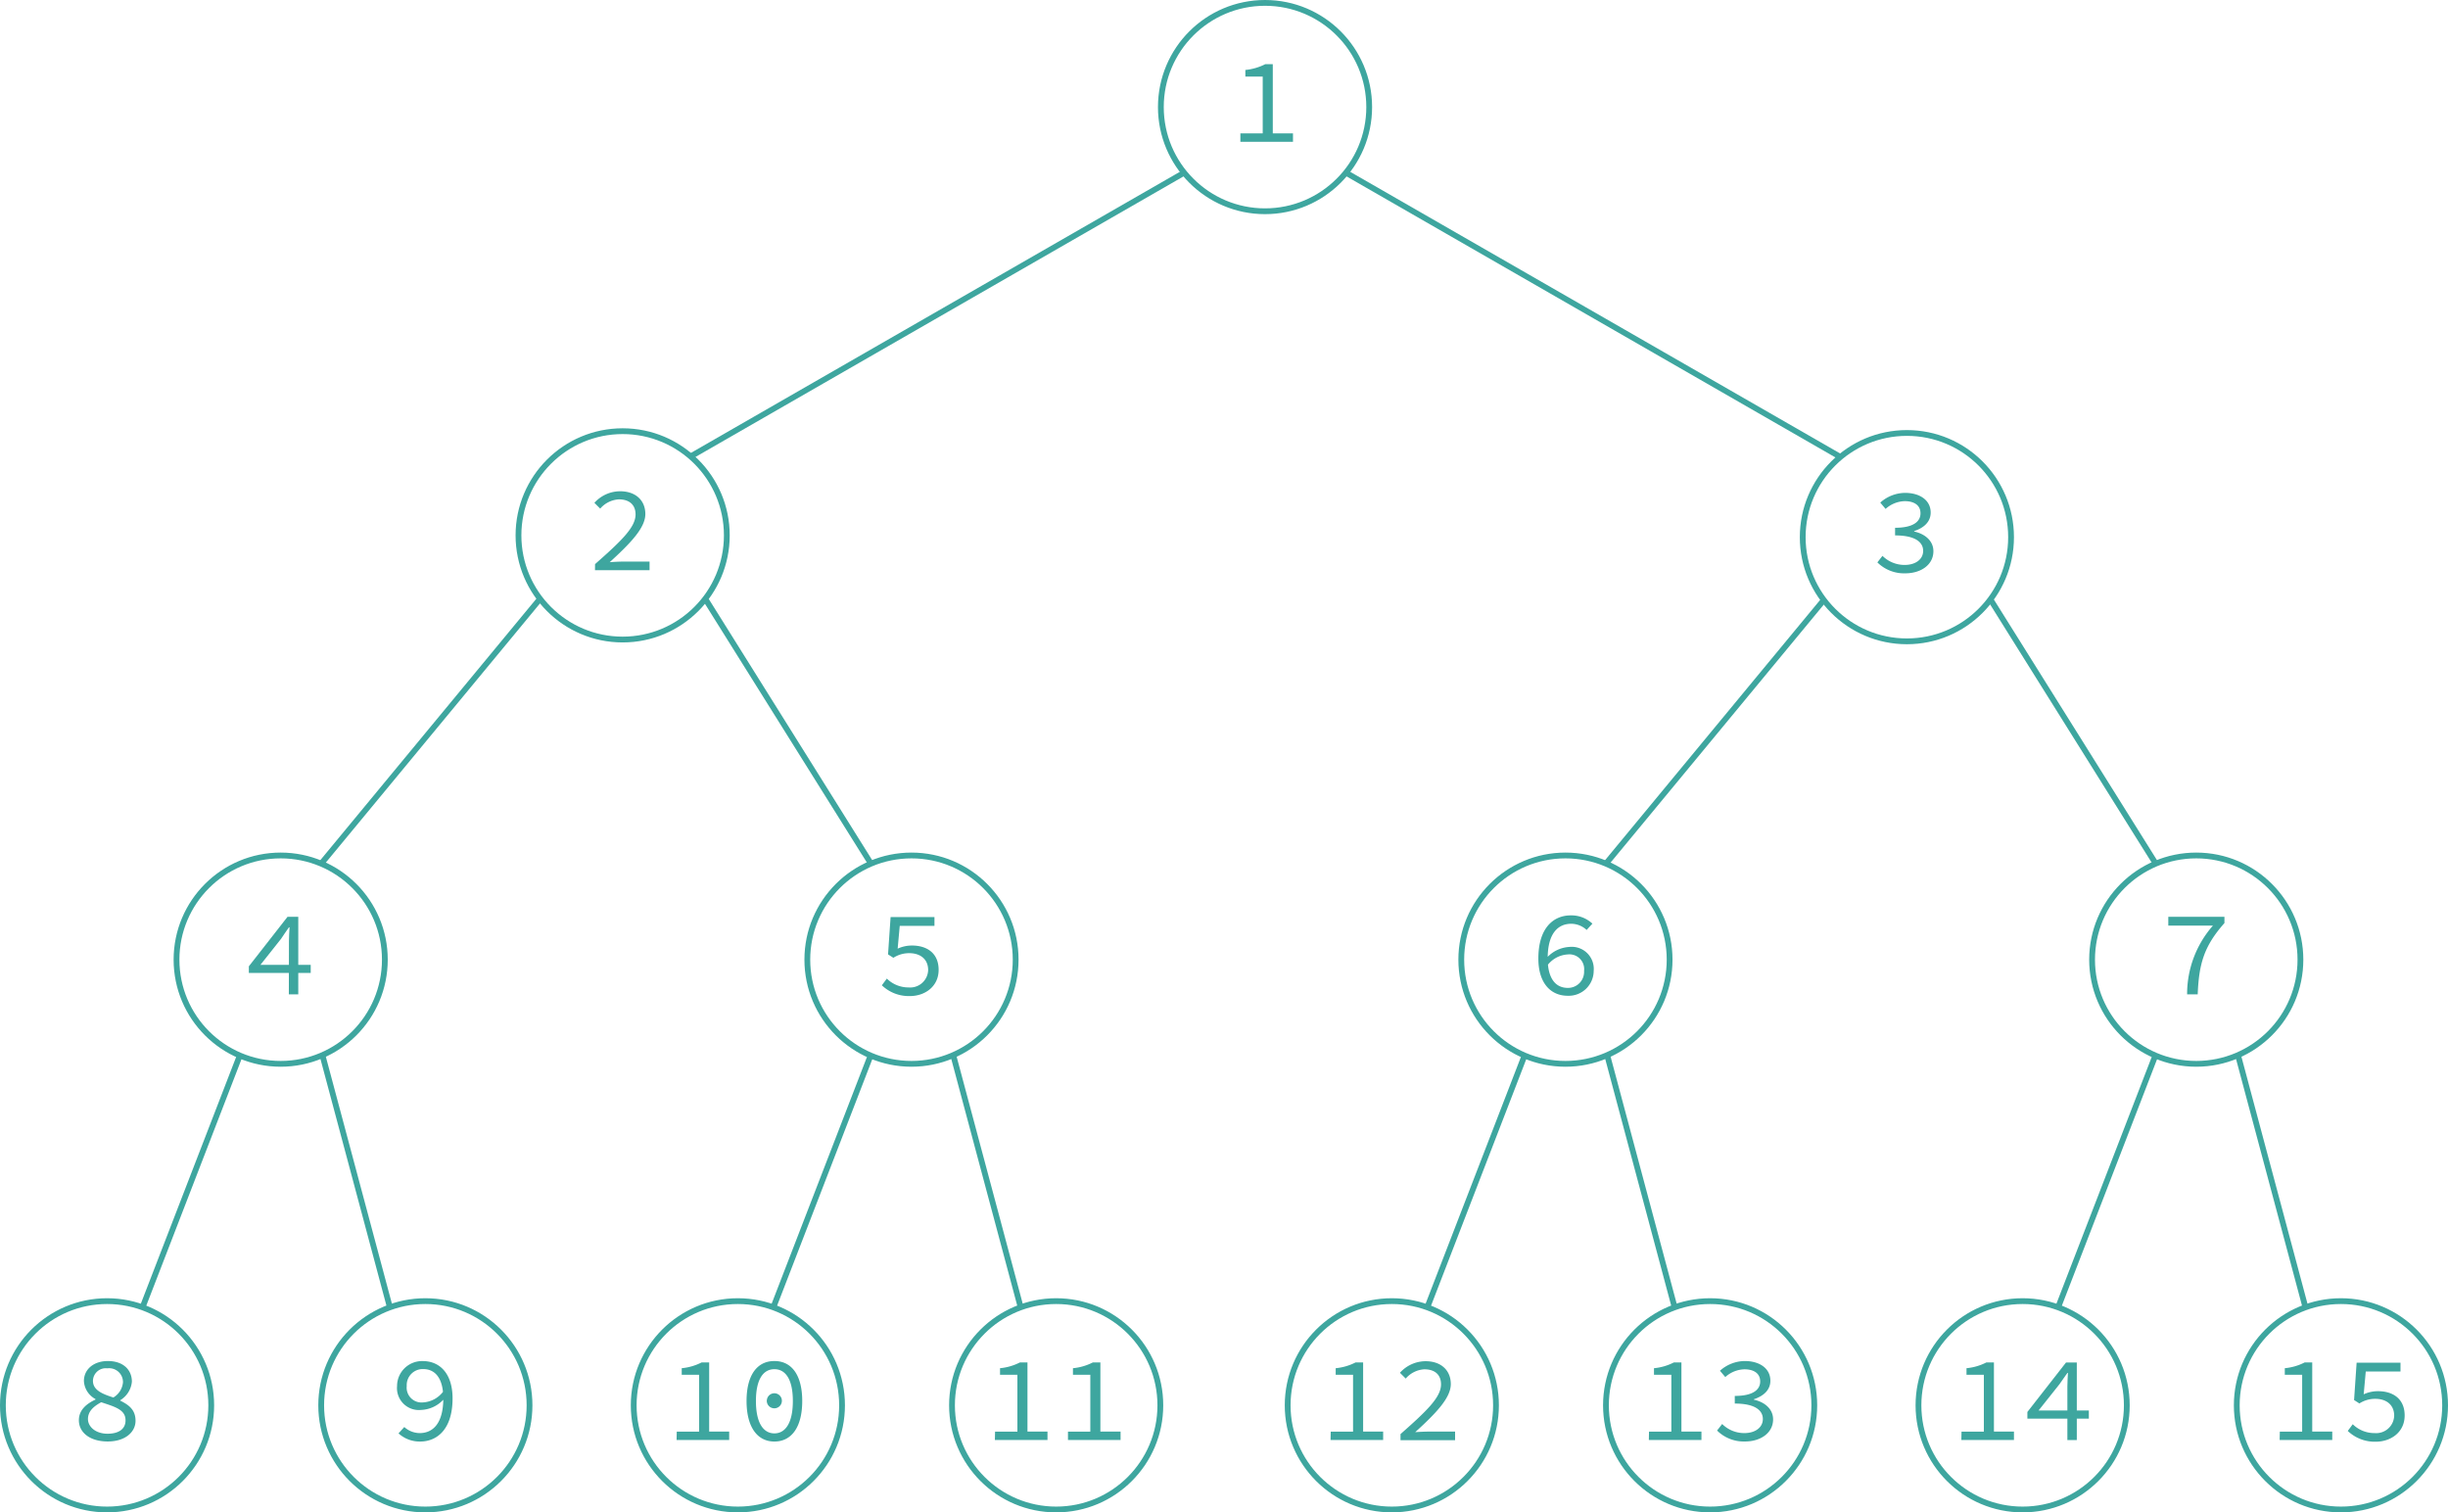 <svg id="图层_1" data-name="图层 1" xmlns="http://www.w3.org/2000/svg" viewBox="0 0 423 261.31"><defs><style>.cls-1{fill:none;stroke:#3ea69f;stroke-miterlimit:10;}.cls-2{fill:#3ea69f;}</style></defs><circle class="cls-1" cx="218.59" cy="18.5" r="18"/><path class="cls-2" d="M605.33,94.74h3.86V84.92h-3V83.78a9.73,9.73,0,0,0,3.44-1h1.3V94.74h3.49v1.45h-9.09Z" transform="translate(-391 -71.69)"/><circle class="cls-1" cx="48.5" cy="165.81" r="18"/><path class="cls-2" d="M440.93,234.28c0-.73.06-1.64.1-2.37h-.1c-.44.65-.93,1.3-1.37,2L436,238.4h8.69v1.4H434v-1.15l6.68-8.55h1.86v13.4h-1.63Z" transform="translate(-391 -71.69)"/><circle class="cls-1" cx="18.5" cy="242.81" r="18"/><path class="cls-2" d="M404.63,317.08c0-1.85,1.43-2.9,2.87-3.57v-.09a3.75,3.75,0,0,1-2-3.12c0-2.06,1.74-3.45,4.13-3.45,2.63,0,4.16,1.49,4.16,3.57a4.18,4.18,0,0,1-2,3.19v.09c1.47.73,2.63,1.57,2.63,3.48s-1.74,3.57-4.81,3.57S404.63,319.2,404.63,317.08Zm8.06,0c0-1.85-1.87-2.33-4.2-3.11-1.3.7-2.29,1.56-2.29,2.9s1.33,2.54,3.38,2.54S412.69,318.51,412.69,317.12Zm-.44-6.61a2.39,2.39,0,0,0-2.69-2.36,2.22,2.22,0,0,0-2.5,2.15c0,1.59,1.54,2.26,3.53,2.89A3.39,3.39,0,0,0,412.25,310.51Z" transform="translate(-391 -71.69)"/><circle class="cls-1" cx="73.5" cy="242.81" r="18"/><path class="cls-2" d="M459.86,319.35l1-1.1a4,4,0,0,0,2.67,1.05c2.16,0,4.07-1.53,4.07-6,0-3.3-1.28-5.06-3.48-5.06a2.77,2.77,0,0,0-2.84,2.92A2.57,2.57,0,0,0,464.1,314a4.69,4.69,0,0,0,3.49-1.89l.06,1.37a5.55,5.55,0,0,1-3.89,1.82,3.79,3.79,0,0,1-4.15-4.13,4.32,4.32,0,0,1,4.45-4.31c2.92,0,5.14,2.14,5.14,6.45,0,5.37-2.71,7.45-5.6,7.45A5.44,5.44,0,0,1,459.86,319.35Z" transform="translate(-391 -71.69)"/><circle class="cls-1" cx="107.59" cy="92.5" r="18"/><path class="cls-2" d="M493.82,169.16c4.54-4,7-6.36,7-8.58,0-1.54-.93-2.61-2.9-2.61a4.62,4.62,0,0,0-3.21,1.6l-1-1a6,6,0,0,1,4.43-2c2.69,0,4.37,1.57,4.37,3.94s-2.52,5-6.16,8.32c.84-.07,1.7-.11,2.5-.11h4.39v1.49h-9.43Z" transform="translate(-391 -71.69)"/><line class="cls-1" x1="204.61" y1="29.84" x2="119.09" y2="79"/><line class="cls-1" x1="232.57" y1="29.84" x2="318.09" y2="79"/><circle class="cls-1" cx="329.5" cy="92.81" r="18"/><path class="cls-2" d="M715.4,168.86l.88-1.13a5.41,5.41,0,0,0,3.84,1.57c1.83,0,3.19-.94,3.19-2.43s-1.34-2.67-4.85-2.67v-1.32c3.17,0,4.39-1.09,4.39-2.5s-1.11-2.1-2.73-2.1a5.12,5.12,0,0,0-3.3,1.34l-.92-1.09a6.51,6.51,0,0,1,4.28-1.68c2.52,0,4.43,1.24,4.43,3.4,0,1.62-1.19,2.65-2.85,3.2v.08c1.78.38,3.32,1.55,3.32,3.4,0,2.37-2.19,3.82-4.85,3.82A6.54,6.54,0,0,1,715.4,168.86Z" transform="translate(-391 -71.69)"/><line class="cls-1" x1="41.44" y1="182.37" x2="24.63" y2="225.88"/><line class="cls-1" x1="55.73" y1="182.37" x2="67.37" y2="225.88"/><circle class="cls-1" cx="157.5" cy="165.81" r="18"/><path class="cls-2" d="M543.38,241.93l.86-1.16A5.31,5.31,0,0,0,548,242.3a3.11,3.11,0,0,0,3.38-3c0-1.85-1.31-2.92-3.28-2.92a5,5,0,0,0-2.73.8l-.92-.59.44-6.45h7.58v1.52h-6l-.36,3.94a5.84,5.84,0,0,1,2.48-.54c2.56,0,4.6,1.3,4.6,4.2s-2.39,4.53-4.95,4.53A6.72,6.72,0,0,1,543.38,241.93Z" transform="translate(-391 -71.69)"/><circle class="cls-1" cx="127.5" cy="242.81" r="18"/><path class="cls-2" d="M507.94,319.05h3.86v-9.83h-3v-1.13a9.5,9.5,0,0,0,3.44-1h1.3v11.95H517v1.45h-9.09Z" transform="translate(-391 -71.69)"/><path class="cls-2" d="M520,313.76c0-4.49,1.83-6.91,4.81-6.91s4.81,2.42,4.81,6.91-1.83,7-4.81,7S520,318.21,520,313.76Zm8,0c0-3.84-1.32-5.5-3.19-5.5s-3.19,1.66-3.19,5.5,1.32,5.59,3.19,5.59S528,317.6,528,313.76Zm-4.49-.15a1.3,1.3,0,1,1,1.3,1.41A1.3,1.3,0,0,1,523.5,313.61Z" transform="translate(-391 -71.69)"/><circle class="cls-1" cx="182.5" cy="242.81" r="18"/><path class="cls-2" d="M562.94,319.05h3.86v-9.83h-3v-1.13a9.5,9.5,0,0,0,3.44-1h1.3v11.95H572v1.45h-9.09Z" transform="translate(-391 -71.69)"/><path class="cls-2" d="M575.54,319.05h3.86v-9.83h-3v-1.13a9.5,9.5,0,0,0,3.44-1h1.3v11.95h3.49v1.45h-9.09Z" transform="translate(-391 -71.69)"/><line class="cls-1" x1="150.44" y1="182.37" x2="133.63" y2="225.88"/><line class="cls-1" x1="164.73" y1="182.37" x2="176.37" y2="225.88"/><line class="cls-1" x1="93.32" y1="103.46" x2="55.5" y2="149.22"/><line class="cls-1" x1="121.86" y1="103.46" x2="150.5" y2="149.22"/><circle class="cls-1" cx="270.5" cy="165.81" r="18"/><path class="cls-2" d="M656.82,237.31c0-5.38,2.68-7.46,5.6-7.46a5.32,5.32,0,0,1,3.74,1.43l-1,1.09a3.93,3.93,0,0,0-2.66-1.07c-2.19,0-4.07,1.53-4.07,6,0,3.29,1.25,5.08,3.48,5.08a2.78,2.78,0,0,0,2.81-2.94,2.55,2.55,0,0,0-2.83-2.84,4.73,4.73,0,0,0-3.51,1.89l-.06-1.36a5.68,5.68,0,0,1,3.88-1.83,3.81,3.81,0,0,1,4.18,4.14,4.32,4.32,0,0,1-4.47,4.3C659,243.75,656.82,241.61,656.82,237.31Z" transform="translate(-391 -71.69)"/><circle class="cls-1" cx="240.5" cy="242.81" r="18"/><path class="cls-2" d="M620.94,319.05h3.86v-9.83h-3v-1.13a9.5,9.5,0,0,0,3.44-1h1.3v11.95H630v1.45h-9.09Z" transform="translate(-391 -71.69)"/><path class="cls-2" d="M633,319.47c4.54-4,7-6.36,7-8.59,0-1.53-.92-2.6-2.89-2.6a4.58,4.58,0,0,0-3.21,1.6l-1-1a6,6,0,0,1,4.43-2c2.68,0,4.36,1.58,4.36,3.95s-2.51,5-6.15,8.31c.84-.06,1.7-.1,2.5-.1h4.39v1.49H633Z" transform="translate(-391 -71.69)"/><circle class="cls-1" cx="295.5" cy="242.81" r="18"/><path class="cls-2" d="M675.94,319.05h3.86v-9.83h-3v-1.13a9.5,9.5,0,0,0,3.44-1h1.3v11.95H685v1.45h-9.09Z" transform="translate(-391 -71.69)"/><path class="cls-2" d="M687.7,318.86l.88-1.13a5.41,5.41,0,0,0,3.84,1.57c1.83,0,3.19-.94,3.19-2.43s-1.34-2.67-4.85-2.67v-1.32c3.17,0,4.39-1.09,4.39-2.5s-1.11-2.1-2.73-2.1a5.12,5.12,0,0,0-3.3,1.34l-.92-1.09a6.51,6.51,0,0,1,4.28-1.68c2.52,0,4.43,1.24,4.43,3.4,0,1.62-1.19,2.65-2.85,3.2v.08c1.78.38,3.32,1.55,3.32,3.4,0,2.37-2.19,3.82-4.85,3.82A6.54,6.54,0,0,1,687.7,318.86Z" transform="translate(-391 -71.69)"/><line class="cls-1" x1="263.44" y1="182.37" x2="246.63" y2="225.88"/><line class="cls-1" x1="277.73" y1="182.37" x2="289.37" y2="225.88"/><circle class="cls-1" cx="379.5" cy="165.81" r="18"/><path class="cls-2" d="M773.38,231.62h-7.71V230.1h9.7v1.08c-3.55,4-4.41,7.07-4.62,12.32h-1.83A17.9,17.9,0,0,1,773.38,231.62Z" transform="translate(-391 -71.69)"/><circle class="cls-1" cx="349.5" cy="242.81" r="18"/><path class="cls-2" d="M729.94,319.05h3.86v-9.83h-3v-1.13a9.5,9.5,0,0,0,3.44-1h1.3v11.95H739v1.45h-9.09Z" transform="translate(-391 -71.69)"/><path class="cls-2" d="M748.23,311.28c0-.73.06-1.64.1-2.37h-.1c-.44.65-.93,1.3-1.37,1.95l-3.61,4.54h8.69v1.4H741.32v-1.15L748,307.1h1.86v13.4h-1.63Z" transform="translate(-391 -71.69)"/><circle class="cls-1" cx="404.5" cy="242.81" r="18"/><path class="cls-2" d="M784.94,319.05h3.86v-9.83h-3v-1.13a9.5,9.5,0,0,0,3.44-1h1.3v11.95H794v1.45h-9.09Z" transform="translate(-391 -71.69)"/><path class="cls-2" d="M796.68,318.93l.86-1.16a5.31,5.31,0,0,0,3.78,1.53,3.11,3.11,0,0,0,3.38-3c0-1.85-1.31-2.92-3.28-2.92a5,5,0,0,0-2.73.8l-.92-.59.44-6.45h7.58v1.52h-6l-.36,3.94a5.84,5.84,0,0,1,2.48-.54c2.56,0,4.6,1.3,4.6,4.2s-2.39,4.53-5,4.53A6.73,6.73,0,0,1,796.68,318.93Z" transform="translate(-391 -71.69)"/><line class="cls-1" x1="372.44" y1="182.37" x2="355.63" y2="225.88"/><line class="cls-1" x1="386.73" y1="182.37" x2="398.37" y2="225.88"/><line class="cls-1" x1="315.32" y1="103.46" x2="277.5" y2="149.22"/><line class="cls-1" x1="343.86" y1="103.46" x2="372.5" y2="149.22"/></svg>